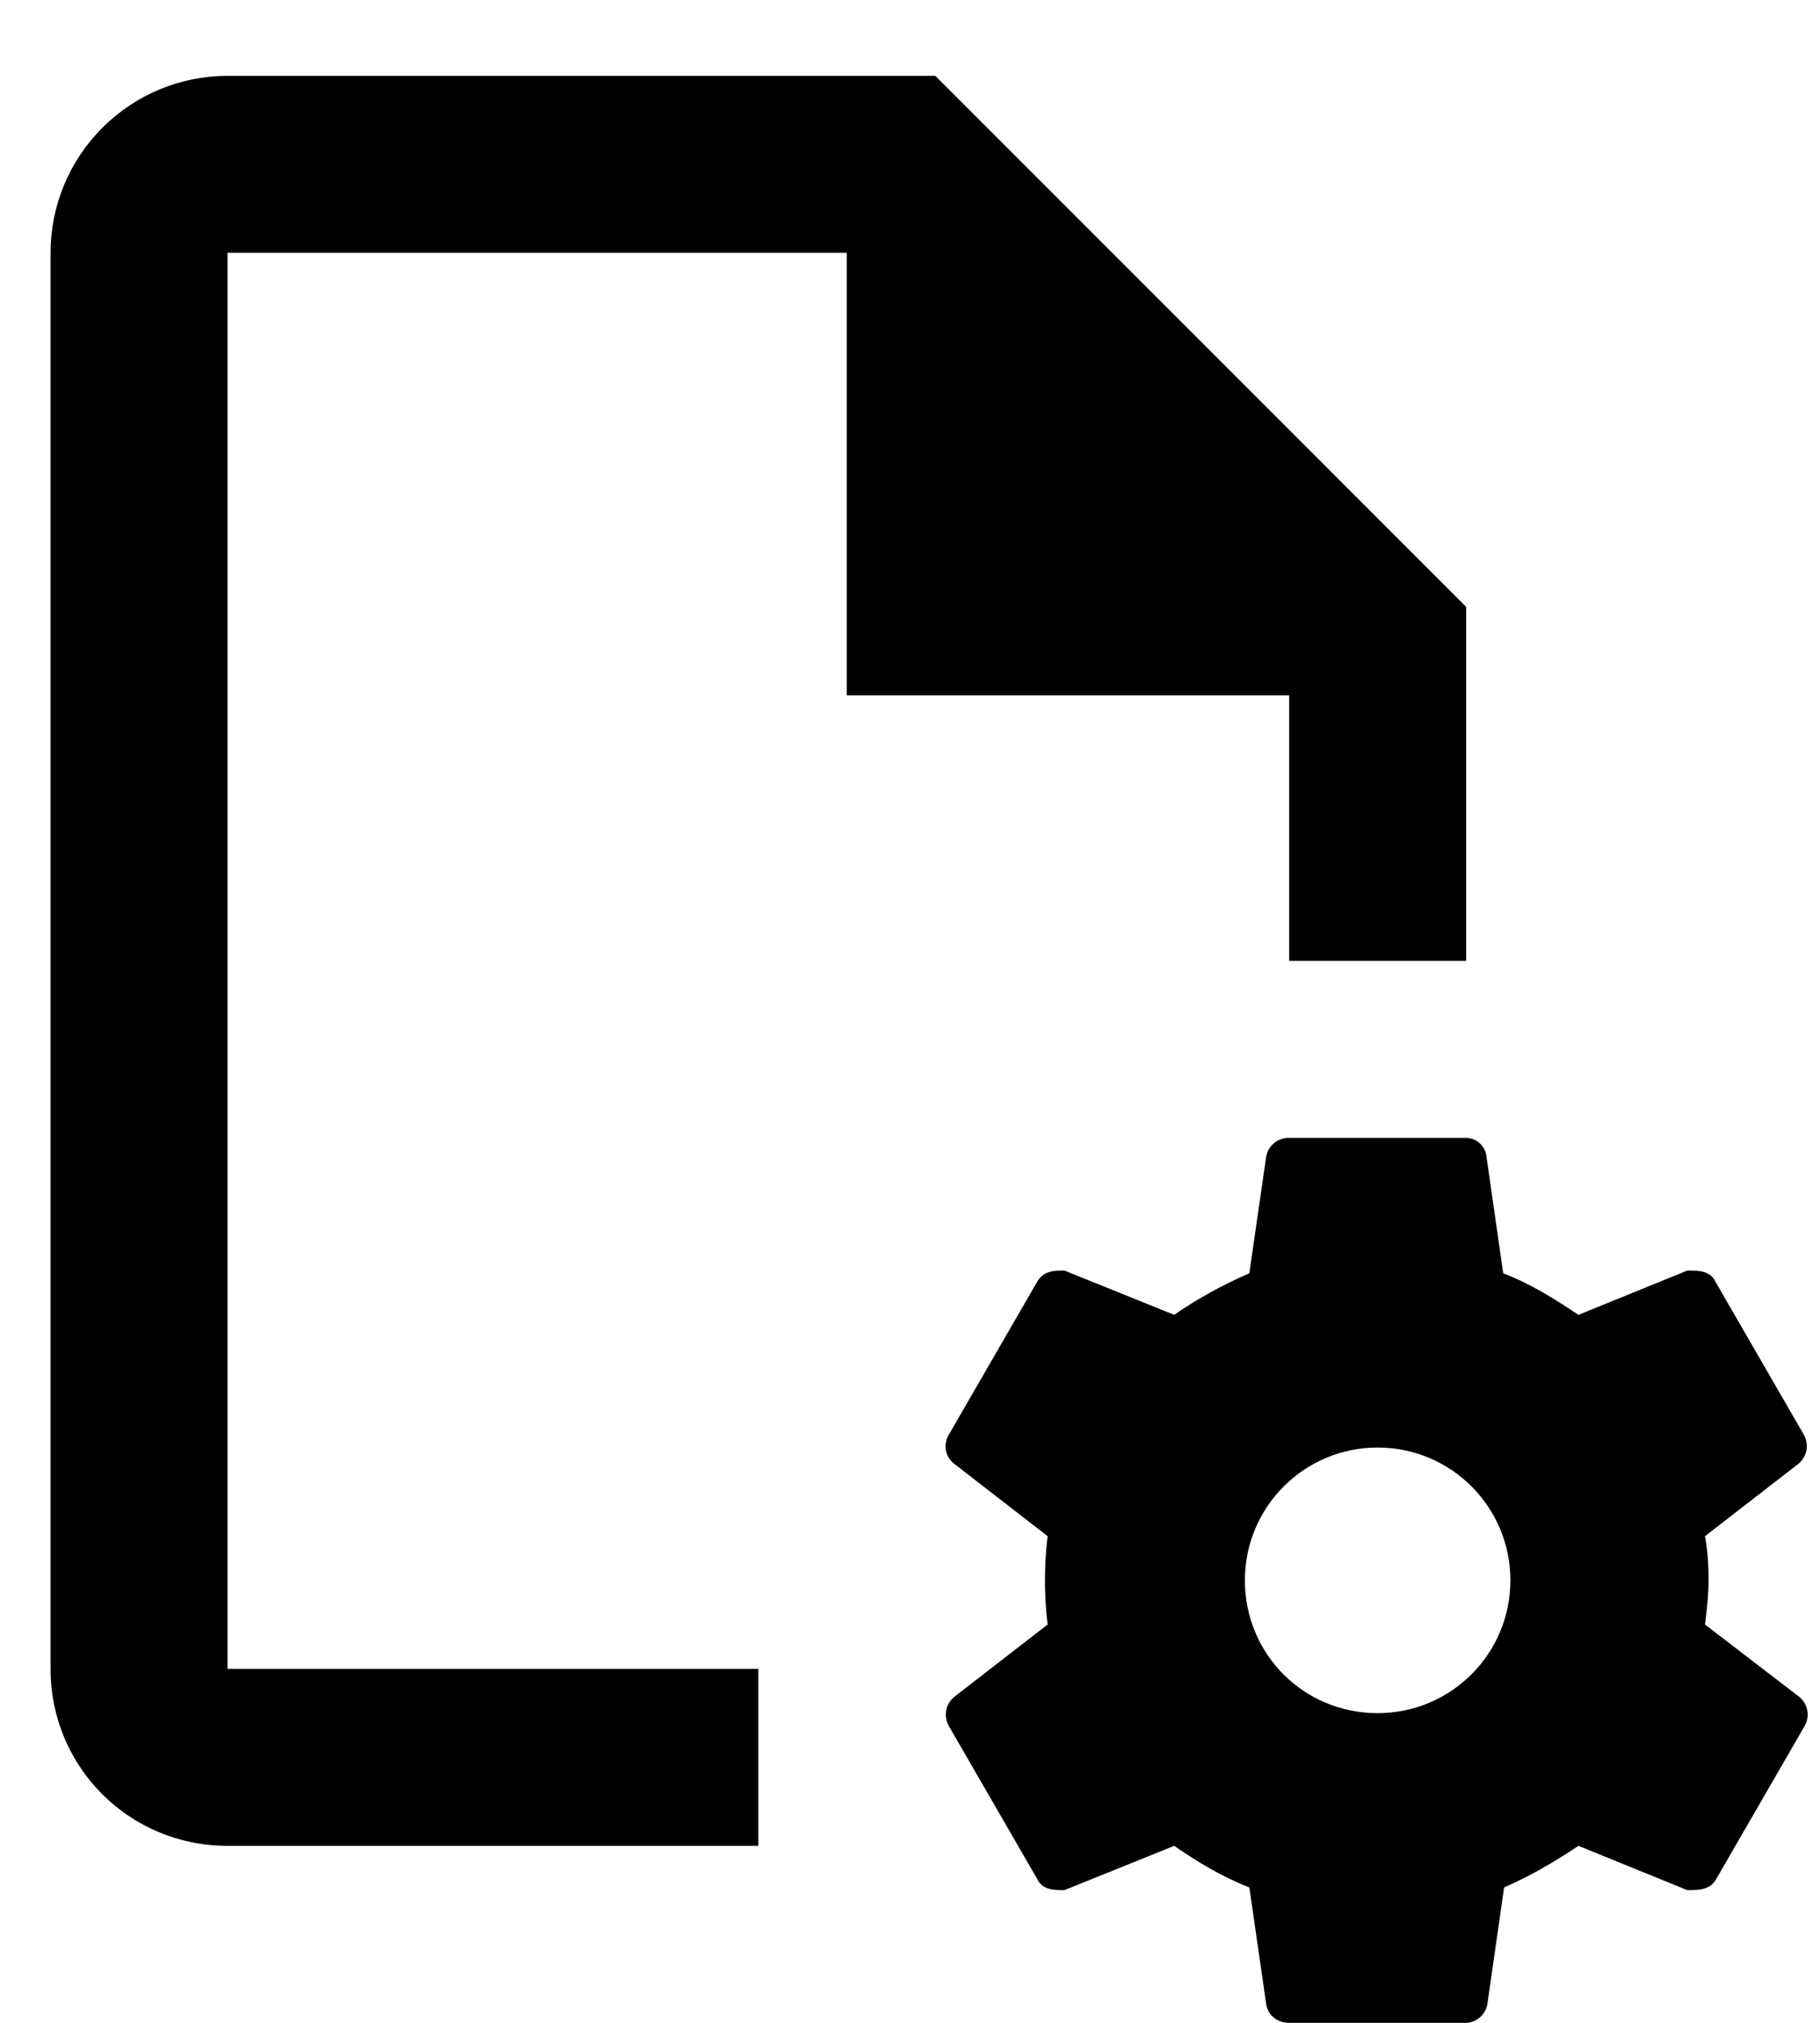 <svg width="18" height="20" viewBox="0 0 18 20" fill="none" xmlns="http://www.w3.org/2000/svg">
<path d="M2.25 0.75C1.786 0.75 1.341 0.934 1.013 1.263C0.684 1.591 0.5 2.036 0.5 2.5V16.5C0.5 17.471 1.279 18.25 2.25 18.25H7.5V16.5H2.25V2.5H8.375V6.875H12.75V9.5H14.5V6L9.25 0.75M12.75 11.25C12.697 11.249 12.644 11.267 12.603 11.3C12.561 11.334 12.533 11.381 12.523 11.434L12.356 12.589C12.094 12.703 11.84 12.842 11.613 13L10.527 12.562C10.431 12.562 10.318 12.562 10.256 12.676L9.381 14.19C9.329 14.286 9.346 14.4 9.434 14.47L10.361 15.188C10.326 15.478 10.326 15.772 10.361 16.062L9.434 16.78C9.394 16.814 9.368 16.86 9.358 16.911C9.349 16.962 9.357 17.014 9.381 17.06L10.256 18.574C10.309 18.688 10.422 18.688 10.527 18.688L11.613 18.25C11.84 18.407 12.085 18.556 12.356 18.661L12.523 19.816C12.54 19.921 12.627 20 12.75 20H14.5C14.596 20 14.693 19.921 14.71 19.816L14.876 18.661C15.139 18.547 15.375 18.407 15.611 18.25L16.688 18.688C16.801 18.688 16.915 18.688 16.976 18.574L17.851 17.06C17.876 17.014 17.884 16.962 17.874 16.911C17.865 16.86 17.838 16.814 17.799 16.78L16.863 16.062C16.88 15.914 16.898 15.774 16.898 15.625C16.898 15.476 16.889 15.336 16.863 15.188L17.79 14.47C17.829 14.436 17.856 14.39 17.866 14.339C17.875 14.288 17.867 14.236 17.843 14.19L16.968 12.676C16.915 12.562 16.801 12.562 16.688 12.562L15.611 13C15.375 12.842 15.139 12.694 14.867 12.589L14.701 11.434C14.696 11.384 14.672 11.338 14.635 11.304C14.598 11.27 14.55 11.251 14.5 11.25M13.625 14.312C14.351 14.312 14.938 14.899 14.938 15.625C14.938 16.351 14.351 16.938 13.625 16.938C12.89 16.938 12.312 16.351 12.312 15.625C12.312 14.899 12.899 14.312 13.625 14.312Z" fill="black"/>
</svg>

